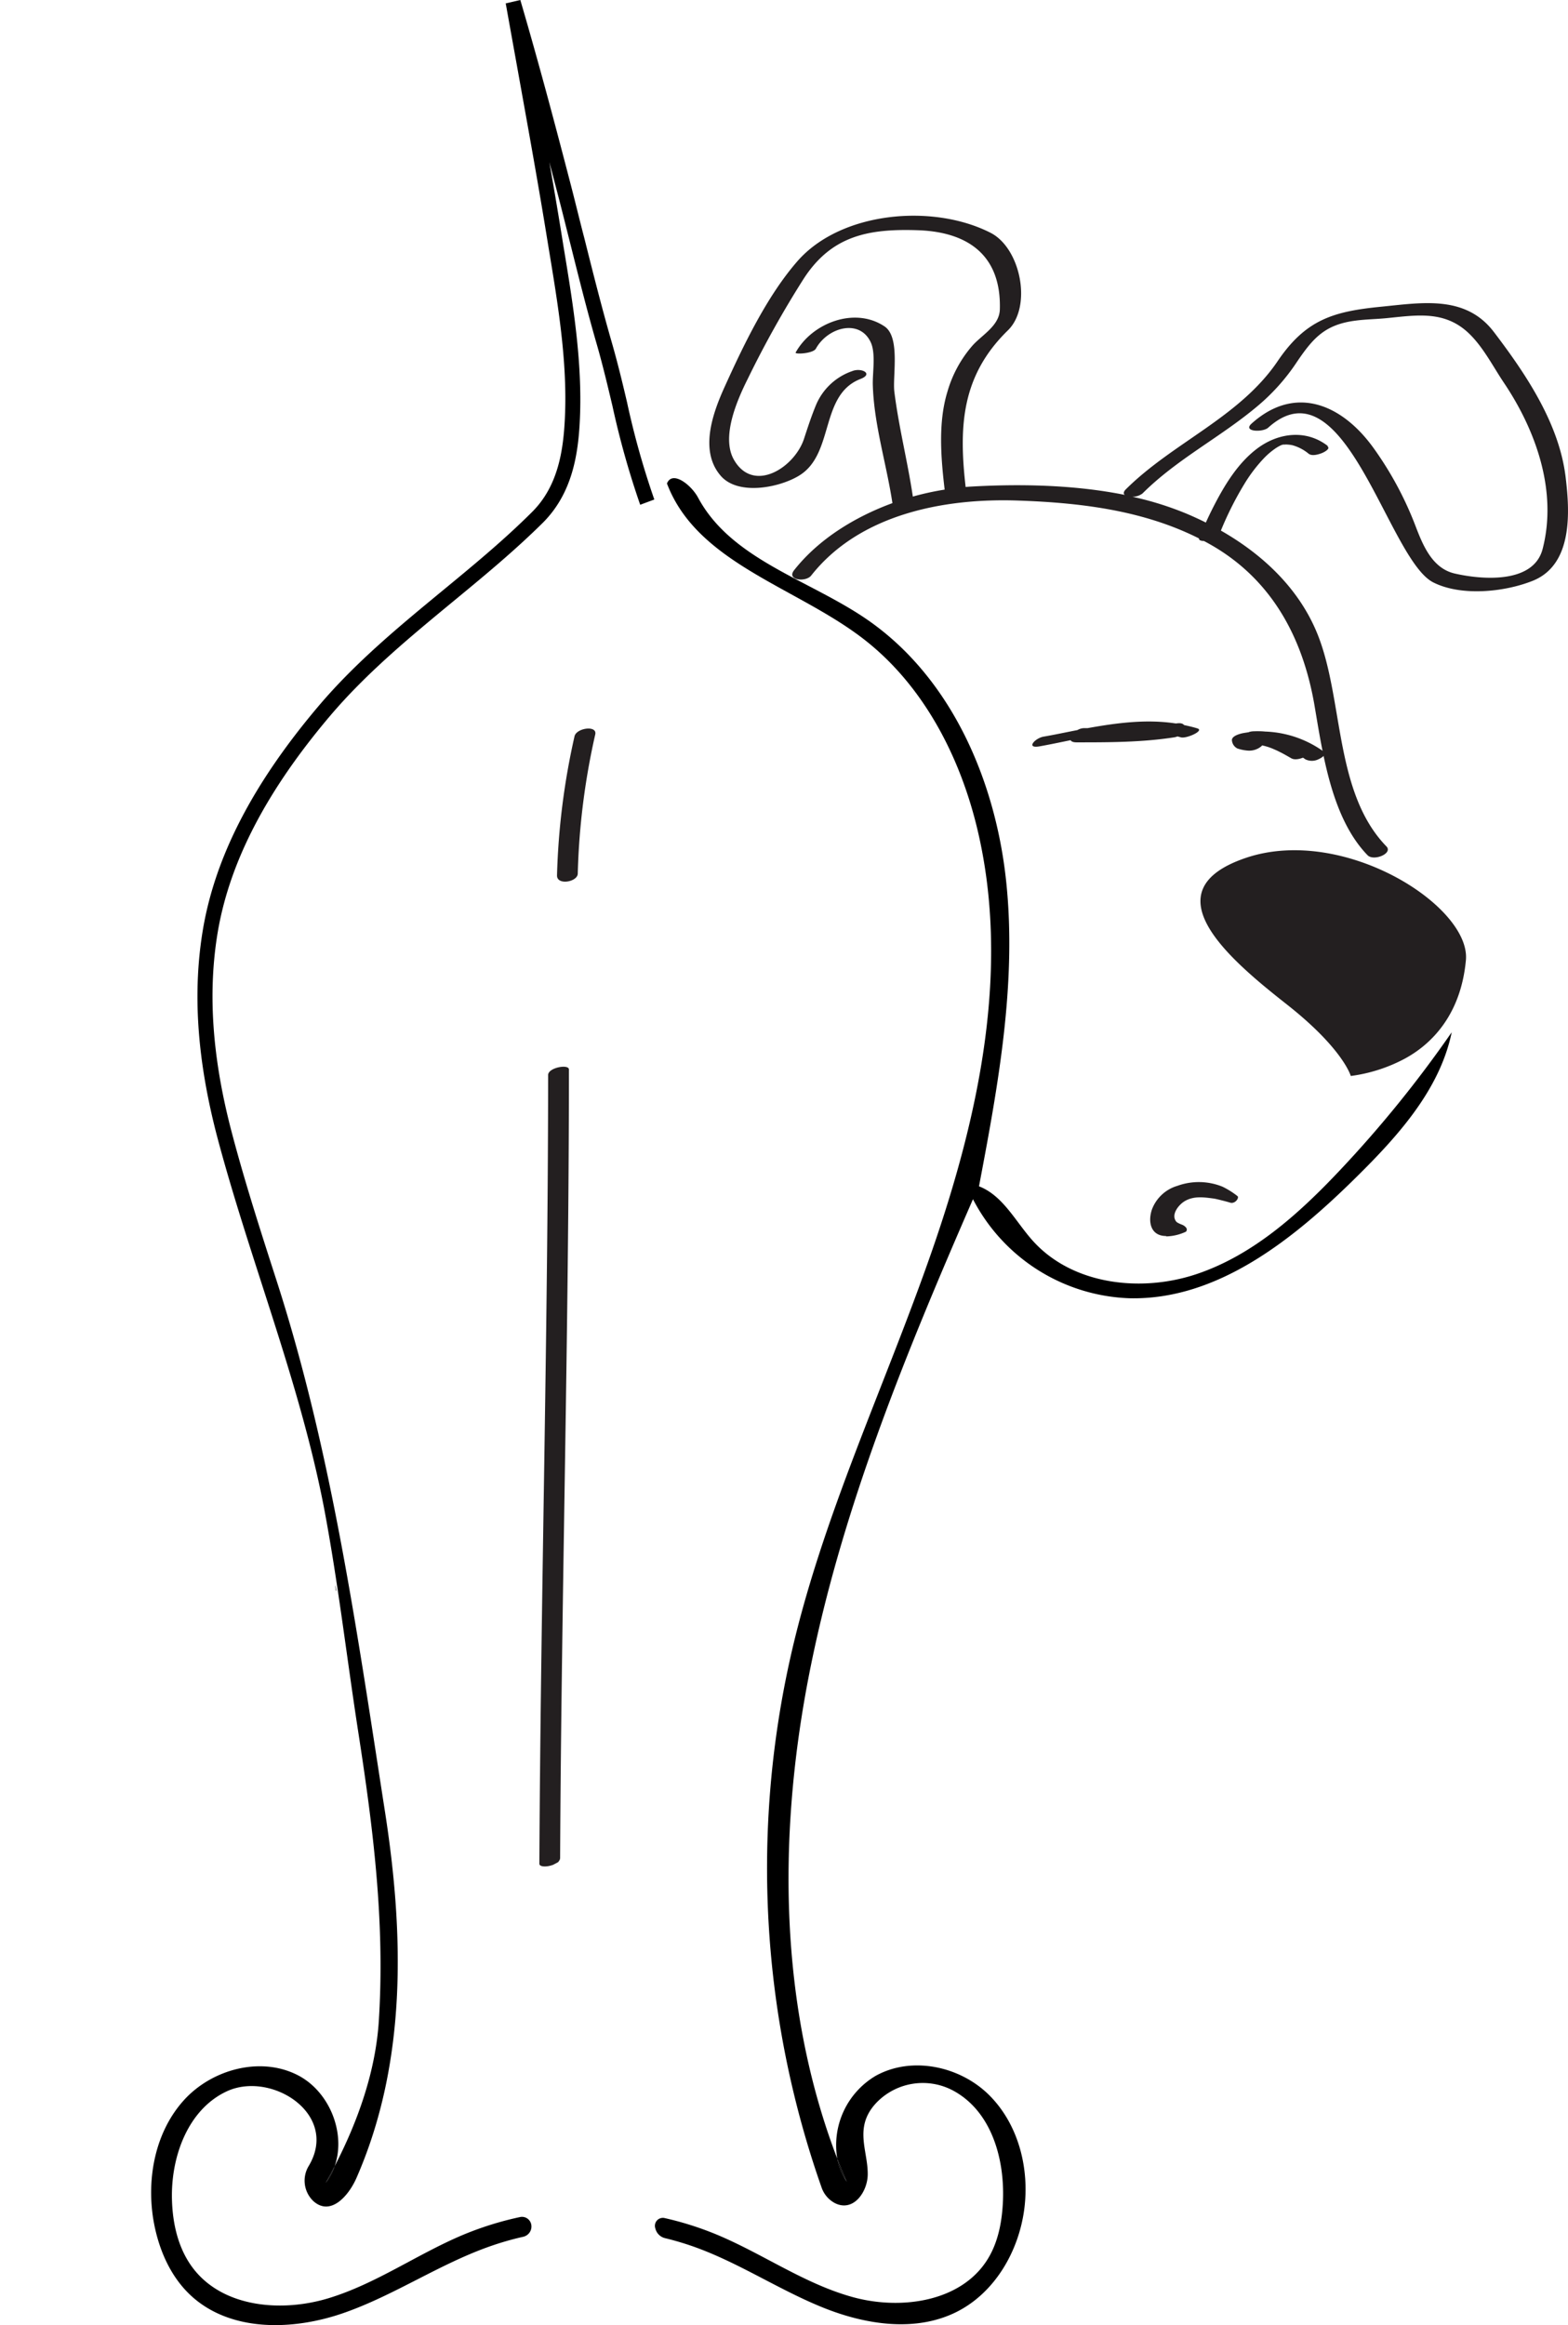 <svg xmlns="http://www.w3.org/2000/svg" viewBox="0 0 333.27 493.93"><defs><style>.fe773412-364a-40b0-8570-cc63e9f65798{fill:#231f20;}.b9133828-316d-44e8-b60d-80a26d489099{fill:none;}</style></defs><g id="a24e3e12-9fe7-44c0-bfad-e659a383a40d" data-name="Layer 2"><g id="f3ac170d-d6cb-46d1-8825-9e1f57a9fe0b" data-name="KHK"><path d="M71.49,338l-.11-.12-.1-.74,0-.05c0-.26,0-.52-.08-.78Z"/><path class="fe773412-364a-40b0-8570-cc63e9f65798" d="M287.1,228.57s-1.6-5.76-13.57-15.18-29.52-24.07-8.78-31.13,47.88,10.2,46.82,21.71-7.19,17.79-13,20.93a33.65,33.65,0,0,1-11.43,3.67Z"/><path class="fe773412-364a-40b0-8570-cc63e9f65798" d="M332.75,101.23c-1.41-11.35-8.46-21.81-15.23-30.7-6-7.88-15.2-6.24-23.9-5.38-10.24,1-16.08,2.74-22.07,11.58-8.06,11.9-22.2,17.23-32.24,27.2-.56.55-.55.95-.25,1.2-10.89-2.19-22.63-2.36-33.09-1.74l-.73.06c-1.49-13-.85-23.69,9-33.29,5.18-5.07,2.7-17.43-3.69-20.7-12.33-6.29-31.95-4.52-41.14,6.12C163.05,62.9,158.1,73.17,154.1,82c-2.57,5.62-5.55,13.75-.9,19.09,3.76,4.32,12.74,2.45,16.83-.17,7.31-4.67,4.22-17.06,12.85-20.41,2.86-1.1.23-2.44-1.7-1.69a12.91,12.91,0,0,0-7.68,7.07c-1,2.39-1.8,4.85-2.61,7.32-2,6.1-10.69,11.68-14.86,4.52-2.84-4.87.67-12.79,2.9-17.25a215.3,215.3,0,0,1,11.91-21.3c6-9.24,13.95-10.62,24.31-10.27,10.63.37,17.7,5.36,17.36,16.84-.11,3.57-4,5.49-6,7.88a25.75,25.75,0,0,0-5.14,9.58c-2,6.53-1.39,14-.59,20.8a58.87,58.87,0,0,0-6.76,1.48c-1.11-7.46-3-14.78-3.93-22.27-.41-3.28,1.32-11.6-2.09-13.88-6.32-4.24-15.4-.75-18.89,5.55-.23.43,3.72.23,4.3-.82,2.54-4.6,9.44-6.46,11.73-1.2,1,2.38.3,6.38.37,8.88.24,8.46,2.91,16.78,4.17,25.13-8.18,3-15.8,7.78-20.89,14.24-1.71,2.15,2.46,2.61,3.62,1.15,10.25-13,28.12-16.45,43.74-15.94,14.21.47,28.56,2.25,41.1,9.34,13.07,7.41,19.67,19.8,22.14,34.2,1.76,10.3,3.63,23.92,11.28,31.81,1.31,1.34,5.46-.39,4-1.88-11-11.34-9.11-30.77-14.45-44.6-4.85-12.54-16.08-21.05-28.08-26.1a67,67,0,0,0-11.46-3.57,3.55,3.55,0,0,0,2.15-.7C250.11,97.57,259.2,93,267,86.5a43.46,43.46,0,0,0,8.63-9.58c3.48-5.14,6-8,12.58-8.82,2.17-.28,4.39-.3,6.57-.52,6.29-.62,12.14-1.64,17.23,3.06,3.15,2.91,5.26,7.13,7.63,10.66,6.83,10.15,11.42,23.07,8.23,35.34-1.95,7.46-13,6.5-18.66,5.2-4.94-1.12-6.9-6.31-8.5-10.49A72.92,72.92,0,0,0,292,95.26C285.3,85.89,275.32,81.6,266,90c-1.92,1.74,2.4,1.88,3.54.86,16.31-14.7,25.49,28,35.09,32.86,5.94,3,15.09,2.06,21.07-.31C334.35,120,333.67,108.71,332.75,101.23Z"/><path class="fe773412-364a-40b0-8570-cc63e9f65798" d="M221,158.54c2.17-.39,4.35-.85,6.55-1.3.15.28.54.46,1.27.46,6.94,0,13.89,0,20.77-1.07a2.88,2.88,0,0,0,.67-.19l.72.19c1.13.35,5.07-1.41,3.53-1.89-.94-.29-1.89-.51-2.84-.71-.24-.32-.75-.49-1.63-.35l-.18,0c-6.2-.94-12.47-.12-18.69,1h-.78a2.92,2.92,0,0,0-1.38.41c-2.44.47-4.87,1-7.29,1.41C219.87,156.9,218,159.09,221,158.54Z"/><path class="fe773412-364a-40b0-8570-cc63e9f65798" d="M274.48,161.1c1.44.84,5.39-1.17,3.42-2.32-3.69-2.14-7.23-3.61-11.57-3.43-2.33.09-3.49,2.93-.49,2.8C269.05,158,271.79,159.54,274.48,161.1Z"/><path class="fe773412-364a-40b0-8570-cc63e9f65798" d="M122.11,156.42A151.52,151.52,0,0,0,118.39,186c0,2.13,4.38,1.36,4.41-.41A150.66,150.66,0,0,1,126.52,156C126.94,154,122.49,154.65,122.11,156.42Z"/><path class="fe773412-364a-40b0-8570-cc63e9f65798" d="M120.92,227.19c0,55.85-1.6,111.71-1.87,167.56a1.1,1.1,0,0,1-.37.72,2,2,0,0,1-.14.16l-1,.53-.19.06c-1.23.42-2.71.38-2.71-.3.27-55.86,1.83-111.71,1.86-167.57C116.54,226.77,120.92,226,120.92,227.19Z"/><path d="M117.58,396.16l-.14.08,0,0Z"/><path d="M118.76,395.5l-.22.13a2,2,0,0,0,.14-.16Z"/><path class="fe773412-364a-40b0-8570-cc63e9f65798" d="M247.85,262.57c-3.28,0-3.92-3-3-5.67a8.28,8.28,0,0,1,5.43-5,13.38,13.38,0,0,1,9.55.19,17.45,17.45,0,0,1,3.19,2c.44.34-.52,1.78-1.63,1.37-.88-.27-2.94-.78-3.36-.84-2.1-.28-4.22-.6-6.15.5-1.29.73-3.06,2.84-1.9,4.36.27.36,1.27.67,1.47.78.78.45,1,.94.62,1.39a10.46,10.46,0,0,1-4.18,1Z"/><path class="fe773412-364a-40b0-8570-cc63e9f65798" d="M267.69,157.27c-.26-.05-.52-.09-.79-.12l-.3-.05c-.11,0-.31-.13-.07,0-.13-.06-.07-.07,0,0s-.14-.11-.18-.18a3.06,3.06,0,0,1-.21-.73l-2.47,1.64a18.33,18.33,0,0,1,13.75,3.46,3.15,3.15,0,0,0,2.82,0c.33-.13,1.95-1,1.18-1.57a22.57,22.57,0,0,0-17.1-4c-.63.11-2.67.6-2.47,1.64A2.12,2.12,0,0,0,263,159a8.74,8.74,0,0,0,2,.43,4.05,4.05,0,0,0,3-.82c.68-.56.5-1.18-.36-1.34Z"/><path class="fe773412-364a-40b0-8570-cc63e9f65798" d="M282.19,94.72c-4.55-3.52-10.4-2.82-14.88.49-4.21,3.12-7.08,7.91-9.43,12.5-1.09,2.14-2.07,4.33-3,6.55-.33.81,1.43.68,1.77.62.77-.11,2.15-.46,2.49-1.28a69.76,69.76,0,0,1,5.38-10.85,32,32,0,0,1,4.2-5.49A15.52,15.52,0,0,1,271,95.32a8,8,0,0,1,1-.6,1.51,1.51,0,0,1,.37-.17l.3-.11c.35-.13-.5.13.12,0,0,0,.36-.08.11,0s.17,0,.21,0a2.86,2.86,0,0,1,.49,0,6.4,6.4,0,0,1,1.13.15,9.3,9.3,0,0,1,3.42,1.8c.71.55,2.05.16,2.79-.13.33-.12,1.92-.89,1.23-1.42Z"/><path class="b9133828-316d-44e8-b60d-80a26d489099" d="M0,272.77c0,.16,0,.32,0,.49a.52.52,0,0,0,0-.37Z"/><path class="b9133828-316d-44e8-b60d-80a26d489099" d="M212.71,265.22c0-.17,0-.33,0-.49l0,.13A.5.5,0,0,0,212.71,265.22Z"/><path d="M71.12,460.19c-.61,1.19-1.24,2.36-1.89,3.52A12.37,12.37,0,0,0,71.12,460.19Z"/><path d="M284.7,248.7c-8.63,9.14-18.32,17.87-30.23,21.91s-26.51,2.34-34.93-7c-3.69-4.09-6.33-9.61-11.46-11.6,4.06-21.39,8.07-43.16,5.77-64.82S202,143.64,184,131.41c-12.29-8.35-28.61-12.61-35.63-25.7-1.45-2.71-5.47-5.86-6.61-3,6.34,16.77,27.07,21.88,41.36,32.71,12.95,9.81,20.92,25.11,24.66,40.92,7,29.59.27,60.72-9.71,89.43s-23.29,56.38-30,86a204.33,204.33,0,0,0,6.54,112.89,5.94,5.94,0,0,0,2.82,3.34c3.93,2,6.93-2.33,7-6,.09-5.17-3.14-10.21,2-15.47a13.69,13.69,0,0,1,16.32-2.33c8,4.42,10.81,14.42,10.42,23.41-.19,4.32-1,8.72-3.29,12.38-5.62,9-18.37,10.8-28.6,8s-19.1-9.18-28.9-13.27a67.79,67.79,0,0,0-11.12-3.53,1.69,1.69,0,0,0-2,2.11l.06.2a2.78,2.78,0,0,0,2,1.95,61.48,61.48,0,0,1,7.37,2.27c9.08,3.44,17.29,8.89,26.3,12.51s19.56,5.25,28.26.93c8.17-4.06,13.29-12.89,14.46-21.93,1.12-8.67-1.27-18-7.48-24.17s-16.46-8.33-24.1-4.09a17.12,17.12,0,0,0-8.17,17.61c.63,1.63,1.28,3.26,2,4.88a13.08,13.08,0,0,1-2-4.88c-12.28-32-12.67-67.81-6.24-101.57,6.77-35.47,20.66-69.15,35.08-102.26A39,39,0,0,0,240,275.79c18.78.47,35-12.59,48.33-25.78,8.45-8.34,16.87-17.64,19.82-29,.15-.57.28-1.14.4-1.72A250.6,250.6,0,0,1,284.7,248.7Z"/><path d="M98.26,474.82c-9.64,4.08-18.35,10.32-28.37,13.38s-22.43,2-28.81-6.29c-3.17-4.11-4.39-9.44-4.53-14.62-.26-9.09,3.37-19.14,11.6-23,9.46-4.44,24,4.78,17.5,15.78a6,6,0,0,0,1,7.56c3.67,3.21,7.47-1.21,9.11-4.95,10.73-24.47,10.12-51.61,6.11-77.53-5.92-38-11.23-76.36-23.09-113.12-3.29-10.2-6.69-20.73-9.48-31.31-4.21-15.9-5.19-29.91-3-42.83C48.86,183,56.66,168,70.18,152.05c7.69-9.06,16.88-16.64,25.79-24,6.51-5.36,13.26-10.91,19.41-17,6.36-6.35,7.56-14.78,7.88-22.18.53-12.24-1.52-24.61-3.5-36.58l-.49-3.05c-.8-4.93-1.64-9.88-2.51-14.82.5,1.91,1,3.81,1.49,5.69,1,3.77,1.93,7.57,2.89,11.35,1.8,7.18,3.65,14.62,5.76,21.88,1.21,4.23,2.26,8.63,3.27,12.89a181.49,181.49,0,0,0,5.9,21l3-1.12a175.19,175.19,0,0,1-5.79-20.62c-1-4.29-2.09-8.75-3.32-13-2.07-7.2-3.94-14.61-5.73-21.77-1-3.8-1.9-7.58-2.89-11.38C118.1,26.87,114.56,13.52,110.59,0l-3.1.72q1.16,6.48,2.33,12.94c2.12,11.81,4.34,24,6.31,36.08l.49,3c1.95,11.81,4,24,3.45,35.92-.31,6.8-1.36,14.49-6.94,20.06-6,6-12.74,11.54-19.2,16.86-9,7.42-18.31,15.08-26.18,24.36-13.9,16.39-21.94,31.89-24.59,47.35-2.28,13.39-1.29,27.85,3,44.19C49,252.19,52.43,262.77,55.72,273c5,15.52,10,31.09,13.11,47.12,3,15.79,4.85,31.89,7.31,47.78,3.19,20.56,5.7,40.47,4.38,61.35-.67,10.71-4.42,21.32-9.4,30.94a12.37,12.37,0,0,1-1.89,3.52c.65-1.16,1.28-2.33,1.89-3.52,2.45-6.91-1-15.76-7.71-19.29-7.92-4.15-18.37-1.36-24.36,5.29s-7.88,16.29-6.49,25.13c1,6.14,3.52,12.22,8.11,16.42,8.41,7.68,21.56,7.37,32.32,3.63S93.33,481,104.07,477.22a63.43,63.43,0,0,1,7.15-2.06,2.23,2.23,0,0,0,1.65-2.78h0a2,2,0,0,0-2.31-1.41A69.06,69.06,0,0,0,98.26,474.82Z"/><path d="M177.94,458.55a13.08,13.08,0,0,0,2,4.88C179.22,461.81,178.57,460.18,177.94,458.55Z"/></g></g></svg>